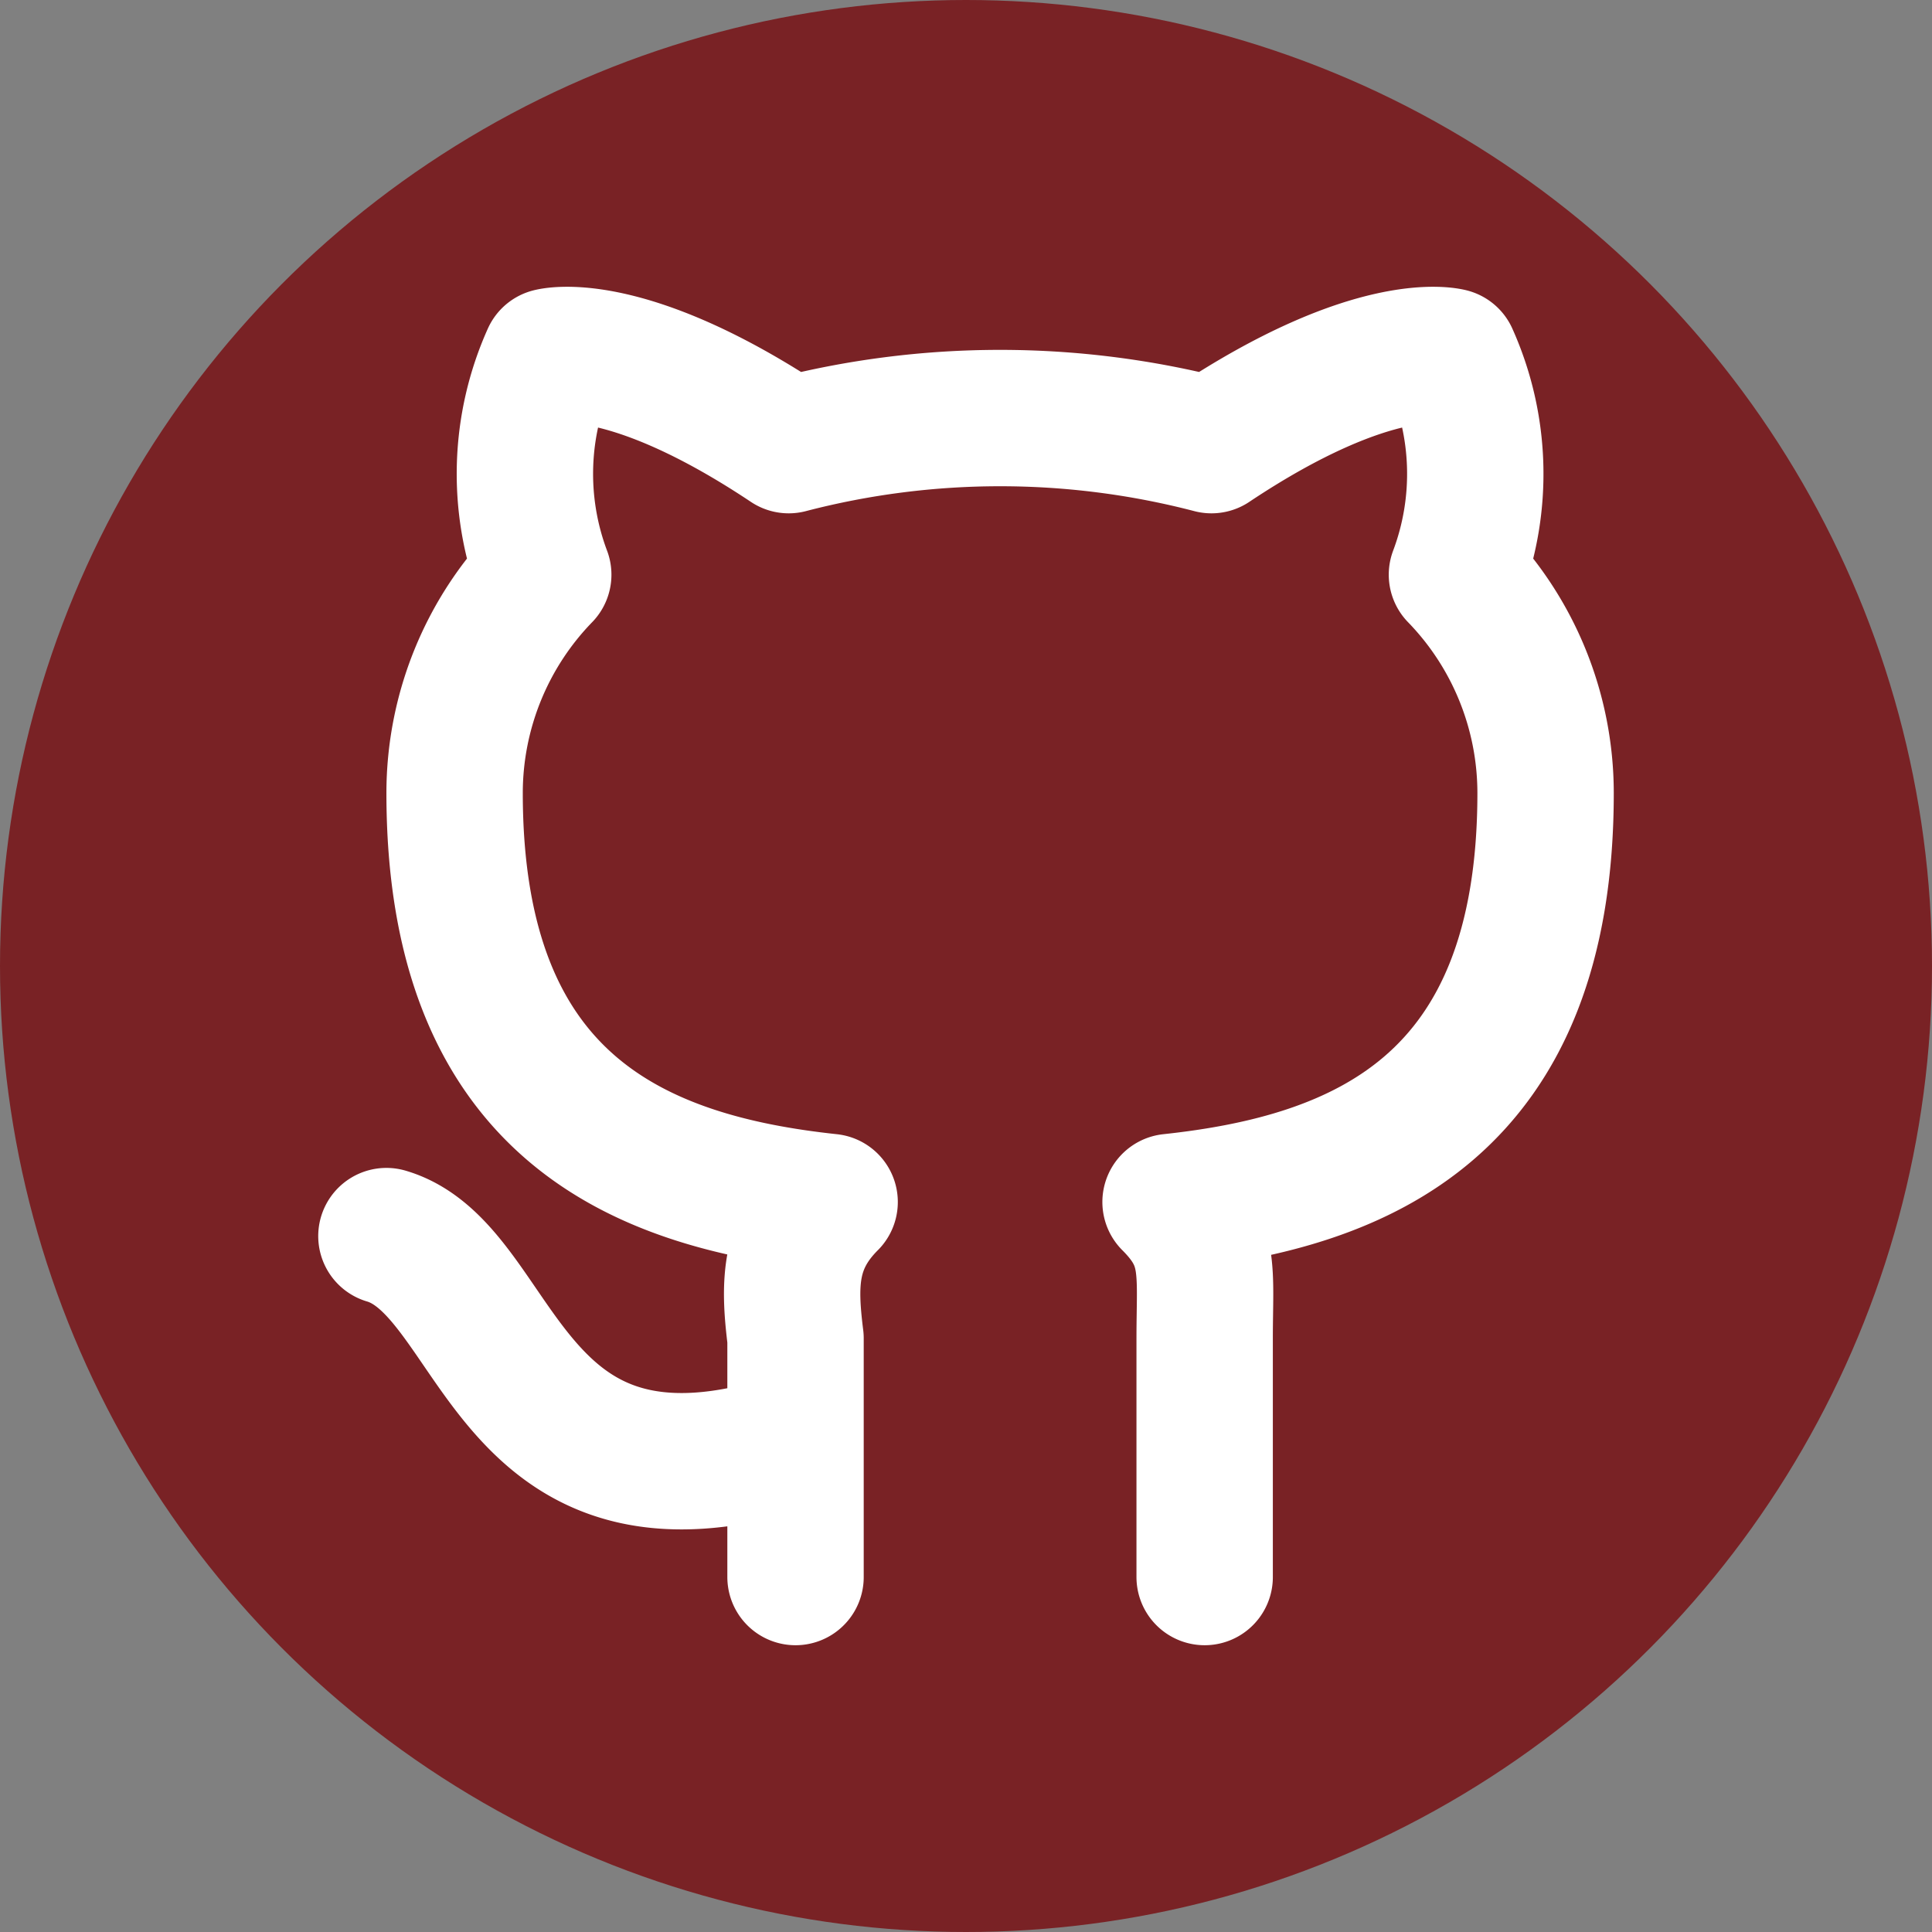 <?xml version="1.0" encoding="UTF-8" standalone="no"?>
<svg
   class="icon icon-tabler icon-tabler-brand-github"
   width="256"
   height="256"
   viewBox="0 0 256 256"
   stroke-width="2"
   stroke="currentColor"
   fill="none"
   stroke-linecap="round"
   stroke-linejoin="round"
   version="1.1"
   id="svg1887"
   sodipodi:docname="GitHub.svg"
   inkscape:version="1.2.2 (732a01da63, 2022-12-09)"
   inkscape:export-filename="GitHub.png"
   inkscape:export-xdpi="96"
   inkscape:export-ydpi="96"
   xmlns:inkscape="http://www.inkscape.org/namespaces/inkscape"
   xmlns:sodipodi="http://sodipodi.sourceforge.net/DTD/sodipodi-0.dtd"
   xmlns="http://www.w3.org/2000/svg"
   xmlns:svg="http://www.w3.org/2000/svg">
  <rect x="0" y="0" width="256" height="256" fill="#808080" stroke="none"/>
  <defs
     id="defs1891" />
  <sodipodi:namedview
     id="namedview1889"
     pagecolor="#505050"
     bordercolor="#ffffff"
     borderopacity="1"
     inkscape:showpageshadow="0"
     inkscape:pageopacity="0"
     inkscape:pagecheckerboard="1"
     inkscape:deskcolor="#505050"
     showgrid="false"
     inkscape:zoom="2.0594424"
     inkscape:cx="24.5212"
     inkscape:cy="108.28174"
     inkscape:window-width="3840"
     inkscape:window-height="2054"
     inkscape:window-x="2869"
     inkscape:window-y="-11"
     inkscape:window-maximized="1"
     inkscape:current-layer="svg1887" />
  <circle
     style="fill:#792225;fill-opacity:1;stroke:none;stroke-width:10;stroke-dasharray:none;stroke-opacity:1"
     id="path3868"
     cx="128"
     cy="128"
     r="128"
     inkscape:export-filename="GitHub.png"
     inkscape:export-xdpi="96"
     inkscape:export-ydpi="96" />
  <path
     stroke="none"
     d="M 0,0 H 24 V 24 H 0 Z"
     fill="none"
     id="path1883" />
  <path
     d="M 105.412,190.895 C 66.561,203.544 66.561,168.307 51.202,163.789 M 159.623,208.965 v -31.623 c 0,-9.035 0.904,-12.649 -4.518,-18.07 25.298,-2.711 49.693,-12.649 49.693,-54.211 A 41.561,41.561 0 0 0 193.053,76.149 37.947,37.947 0 0 0 192.149,47.237 c 0,0 -9.939,-2.711 -31.623,11.746 a 111.132,111.132 0 0 0 -56.018,0 C 82.825,44.526 72.886,47.237 72.886,47.237 A 37.947,37.947 0 0 0 71.982,76.149 41.561,41.561 0 0 0 60.237,105.061 c 0,41.561 24.395,51.5 49.693,54.211 -5.421,5.421 -5.421,10.842 -4.518,18.07 v 31.623"
     id="path1885"
     style="fill:none;stroke:#ffffff;stroke-width:18.07;stroke-opacity:1" />
</svg>
